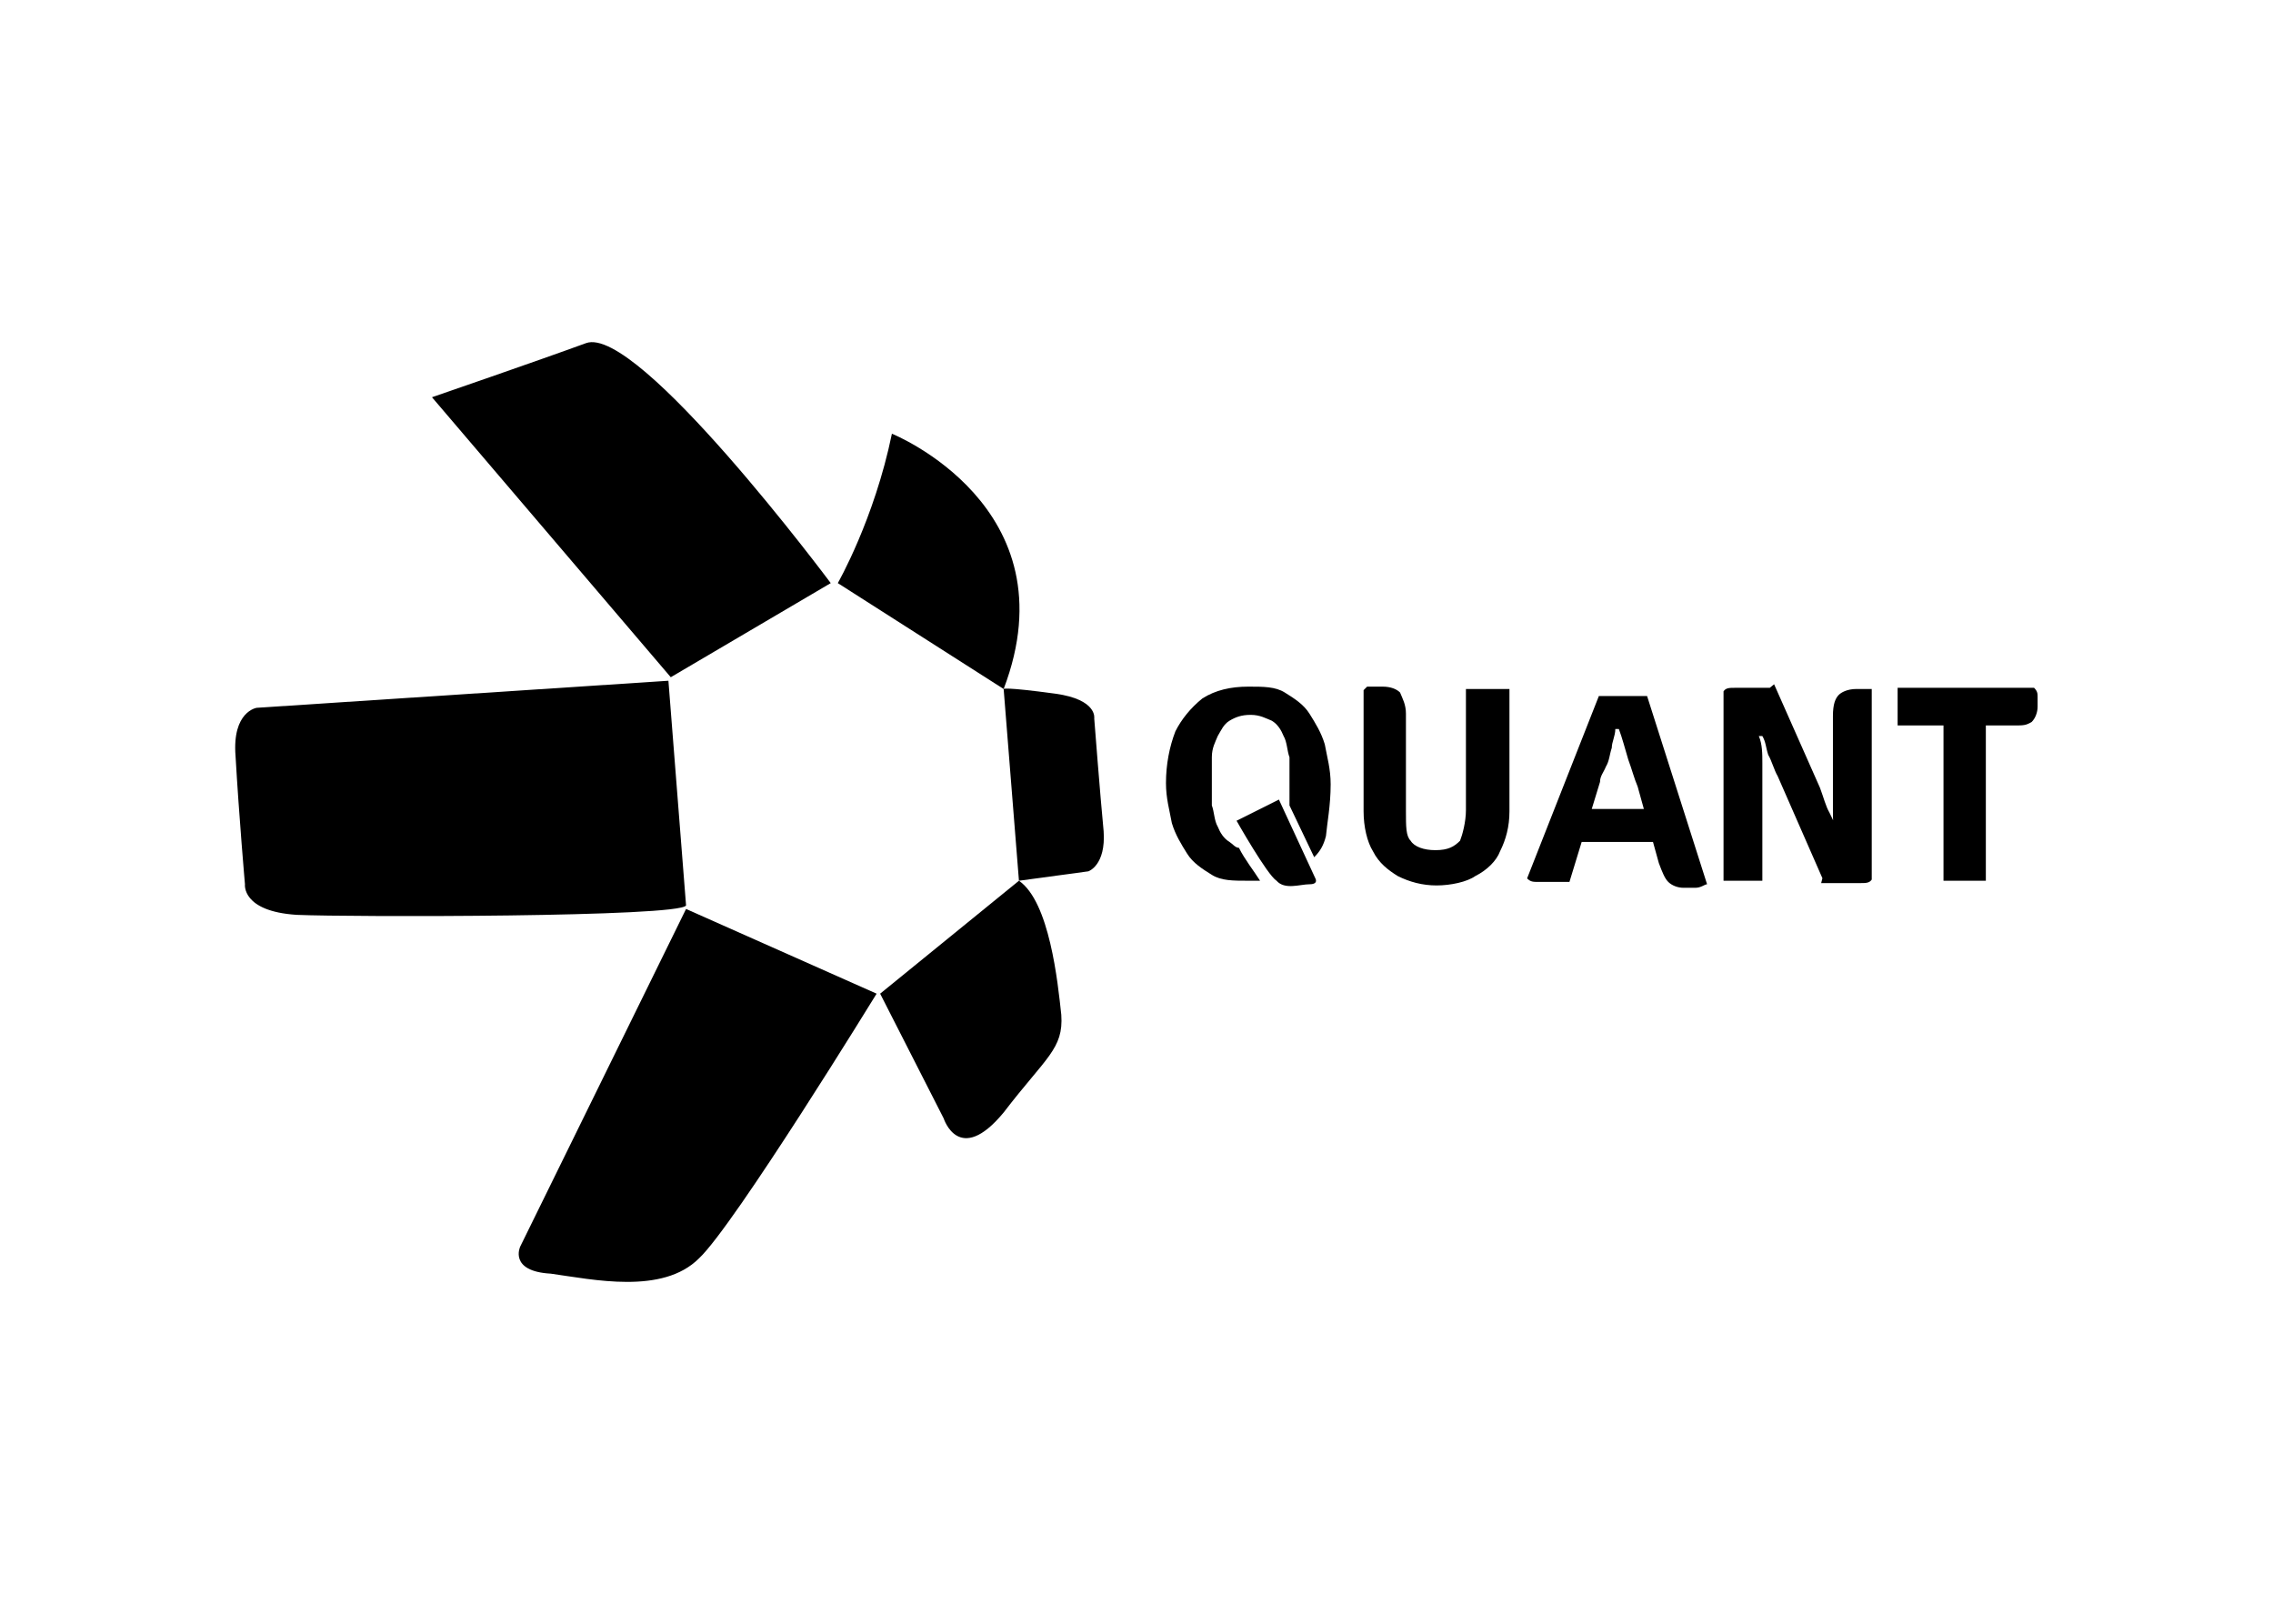 <?xml version="1.0" encoding="utf-8"?>
<!-- Generator: Adobe Illustrator 25.0.1, SVG Export Plug-In . SVG Version: 6.00 Build 0)  -->
<svg version="1.0" id="katman_1" xmlns="http://www.w3.org/2000/svg" xmlns:xlink="http://www.w3.org/1999/xlink" x="0px" y="0px"
	 viewBox="0 0 560 400" style="enable-background:new 0 0 560 400;" xml:space="preserve">
<g transform="matrix(2.898 0 0 2.898 100.052 105.682)">
	<path d="M130.7,38.4h3.6V23.7h-3.6V38.4z M126.9,25.2h9.8c0.8,0,1,0,1.5-0.3c0.3-0.3,0.5-0.8,0.5-1.3v-0.8c0-0.3,0-0.5-0.3-0.8
		h-11.6V25.2z M124.6,22.1h-1.3c-0.8,0-1.3,0.3-1.5,0.5c-0.3,0.3-0.5,0.8-0.5,1.8v8c0,0.8,0,1.6,0.3,2.3h-0.3l-1,3.9h3.3
		c0.5,0,0.8,0,1-0.3V22.1z M120.5,38.4l3.1-2.1l-1.8-2.1c-0.3-0.5-0.5-1-0.8-1.6c-0.3-0.5-0.5-1.3-0.8-2.1l-3.9-8.8l-2.8,2.3
		l1.8,2.1c0.3,0.5,0.3,1,0.5,1.6c0.3,0.5,0.5,1.3,0.8,1.8L120.5,38.4z M112,38.4h3.3V28.4c0-0.8,0-1.6-0.3-2.3h0.3l1-4.1H113
		c-0.5,0-0.8,0-1,0.3V38.4z M97.6,35.1h9.8l-1-2.8h-7.7L97.6,35.1z M95.3,38.2c0.3,0.3,0.5,0.3,1,0.3h2.6l2.6-8.5
		c0-0.5,0.3-0.8,0.5-1.3c0.3-0.5,0.3-1,0.5-1.6c0-0.5,0.3-1,0.3-1.6h0.3c0.3,0.8,0.5,1.6,0.8,2.6c0.3,0.8,0.5,1.6,0.8,2.3l1.8,6.5
		c0.3,0.8,0.5,1.3,0.8,1.6c0.3,0.3,0.8,0.5,1.3,0.5h1c0.5,0,0.8-0.3,1-0.3l-5.1-16h-4.1L95.3,38.2z M93.7,22.1h-3.6v10.3
		c0,1-0.3,2.1-0.5,2.6c-0.5,0.5-1,0.8-2.1,0.8c-1,0-1.8-0.3-2.1-0.8C85,34.6,85,33.8,85,32.5v-8.3c0-0.8-0.3-1.3-0.5-1.8
		c-0.3-0.3-0.8-0.5-1.5-0.5h-1.3l-0.3,0.3v10.3c0,1.3,0.3,2.6,0.8,3.4c0.5,1,1.3,1.6,2.1,2.1c1,0.5,2.1,0.8,3.3,0.8s2.6-0.3,3.3-0.8
		c1-0.5,1.8-1.3,2.1-2.1c0.5-1,0.8-2.1,0.8-3.4V22.1z"/>
	<path d="M2.2-2.7l20.3,23.8l13.6-8c0,0-16.4-22-20.8-20.4C11.2-5.8,2.2-2.7,2.2-2.7z"/>
	<path d="M36.7,13.1c0,0,3.1-5.4,4.6-12.7c0,0,15.4,6.2,9.5,21.7L36.7,13.1z"/>
	<path d="M50.8,22.1l1.3,16.3l5.9-0.8c0,0,1.5-0.5,1.3-3.4c-0.3-3.1-0.8-9.6-0.8-9.6s0.3-1.6-3.3-2.1C50.8,21.9,50.8,22.1,50.8,22.1
		z"/>
	<path d="M52.1,38.4L40.3,48l5.4,10.6c0,0,1.3,4.1,5.1-0.5c3.6-4.7,5.1-5.4,4.9-8.3C55.4,47,54.7,40.2,52.1,38.4L52.1,38.4z"/>
	<path d="M40,48l-16.2-7.2L9.7,69.5c0,0-1,2.1,2.6,2.3c3.6,0.5,9.5,1.8,12.6-1.3C27.9,67.7,40,48,40,48z"/>
	<path d="M23.8,40.5l-1.5-19.1l-35,2.3c0,0-2.1,0.3-1.8,4.1c0.3,5.2,0.8,10.9,0.8,10.9S-14,41-9.3,41.3
		C-4.7,41.5,23.3,41.5,23.8,40.5L23.8,40.5z"/>
	<path d="M78.6,30.2c0-1.3-0.3-2.3-0.5-3.4c-0.3-1-0.8-1.8-1.3-2.6c-0.5-0.8-1.3-1.3-2.1-1.8c-0.8-0.5-1.8-0.5-3.1-0.5
		c-1.5,0-2.8,0.3-3.9,1c-1,0.8-1.8,1.8-2.3,2.8c-0.5,1.3-0.8,2.8-0.8,4.4c0,1.3,0.3,2.3,0.5,3.4c0.3,1,0.8,1.8,1.3,2.6
		c0.5,0.8,1.3,1.3,2.1,1.8c0.8,0.5,1.8,0.5,3.1,0.5h1c-0.5-0.8-1.3-1.8-1.8-2.8c-0.3,0-0.5-0.3-0.8-0.5c-0.5-0.3-0.8-0.8-1-1.3
		c-0.3-0.5-0.3-1.3-0.5-1.8v-4.1c0-0.8,0.3-1.3,0.5-1.8c0.3-0.5,0.5-1,1-1.3c0.5-0.3,1-0.5,1.8-0.5c0.8,0,1.3,0.3,1.8,0.5
		c0.5,0.3,0.8,0.8,1,1.3c0.3,0.5,0.3,1.3,0.5,1.8V32l2.1,4.4c0.5-0.5,0.8-1,1-1.8C78.3,33.5,78.6,32,78.6,30.2z"/>
	<path d="M70.6,33.3l3.6-1.8l3.1,6.7c0,0,0.3,0.5-0.5,0.5c-0.8,0-2.1,0.5-2.8-0.3C73.2,37.9,70.6,33.3,70.6,33.3z"/>
</g>
</svg>
